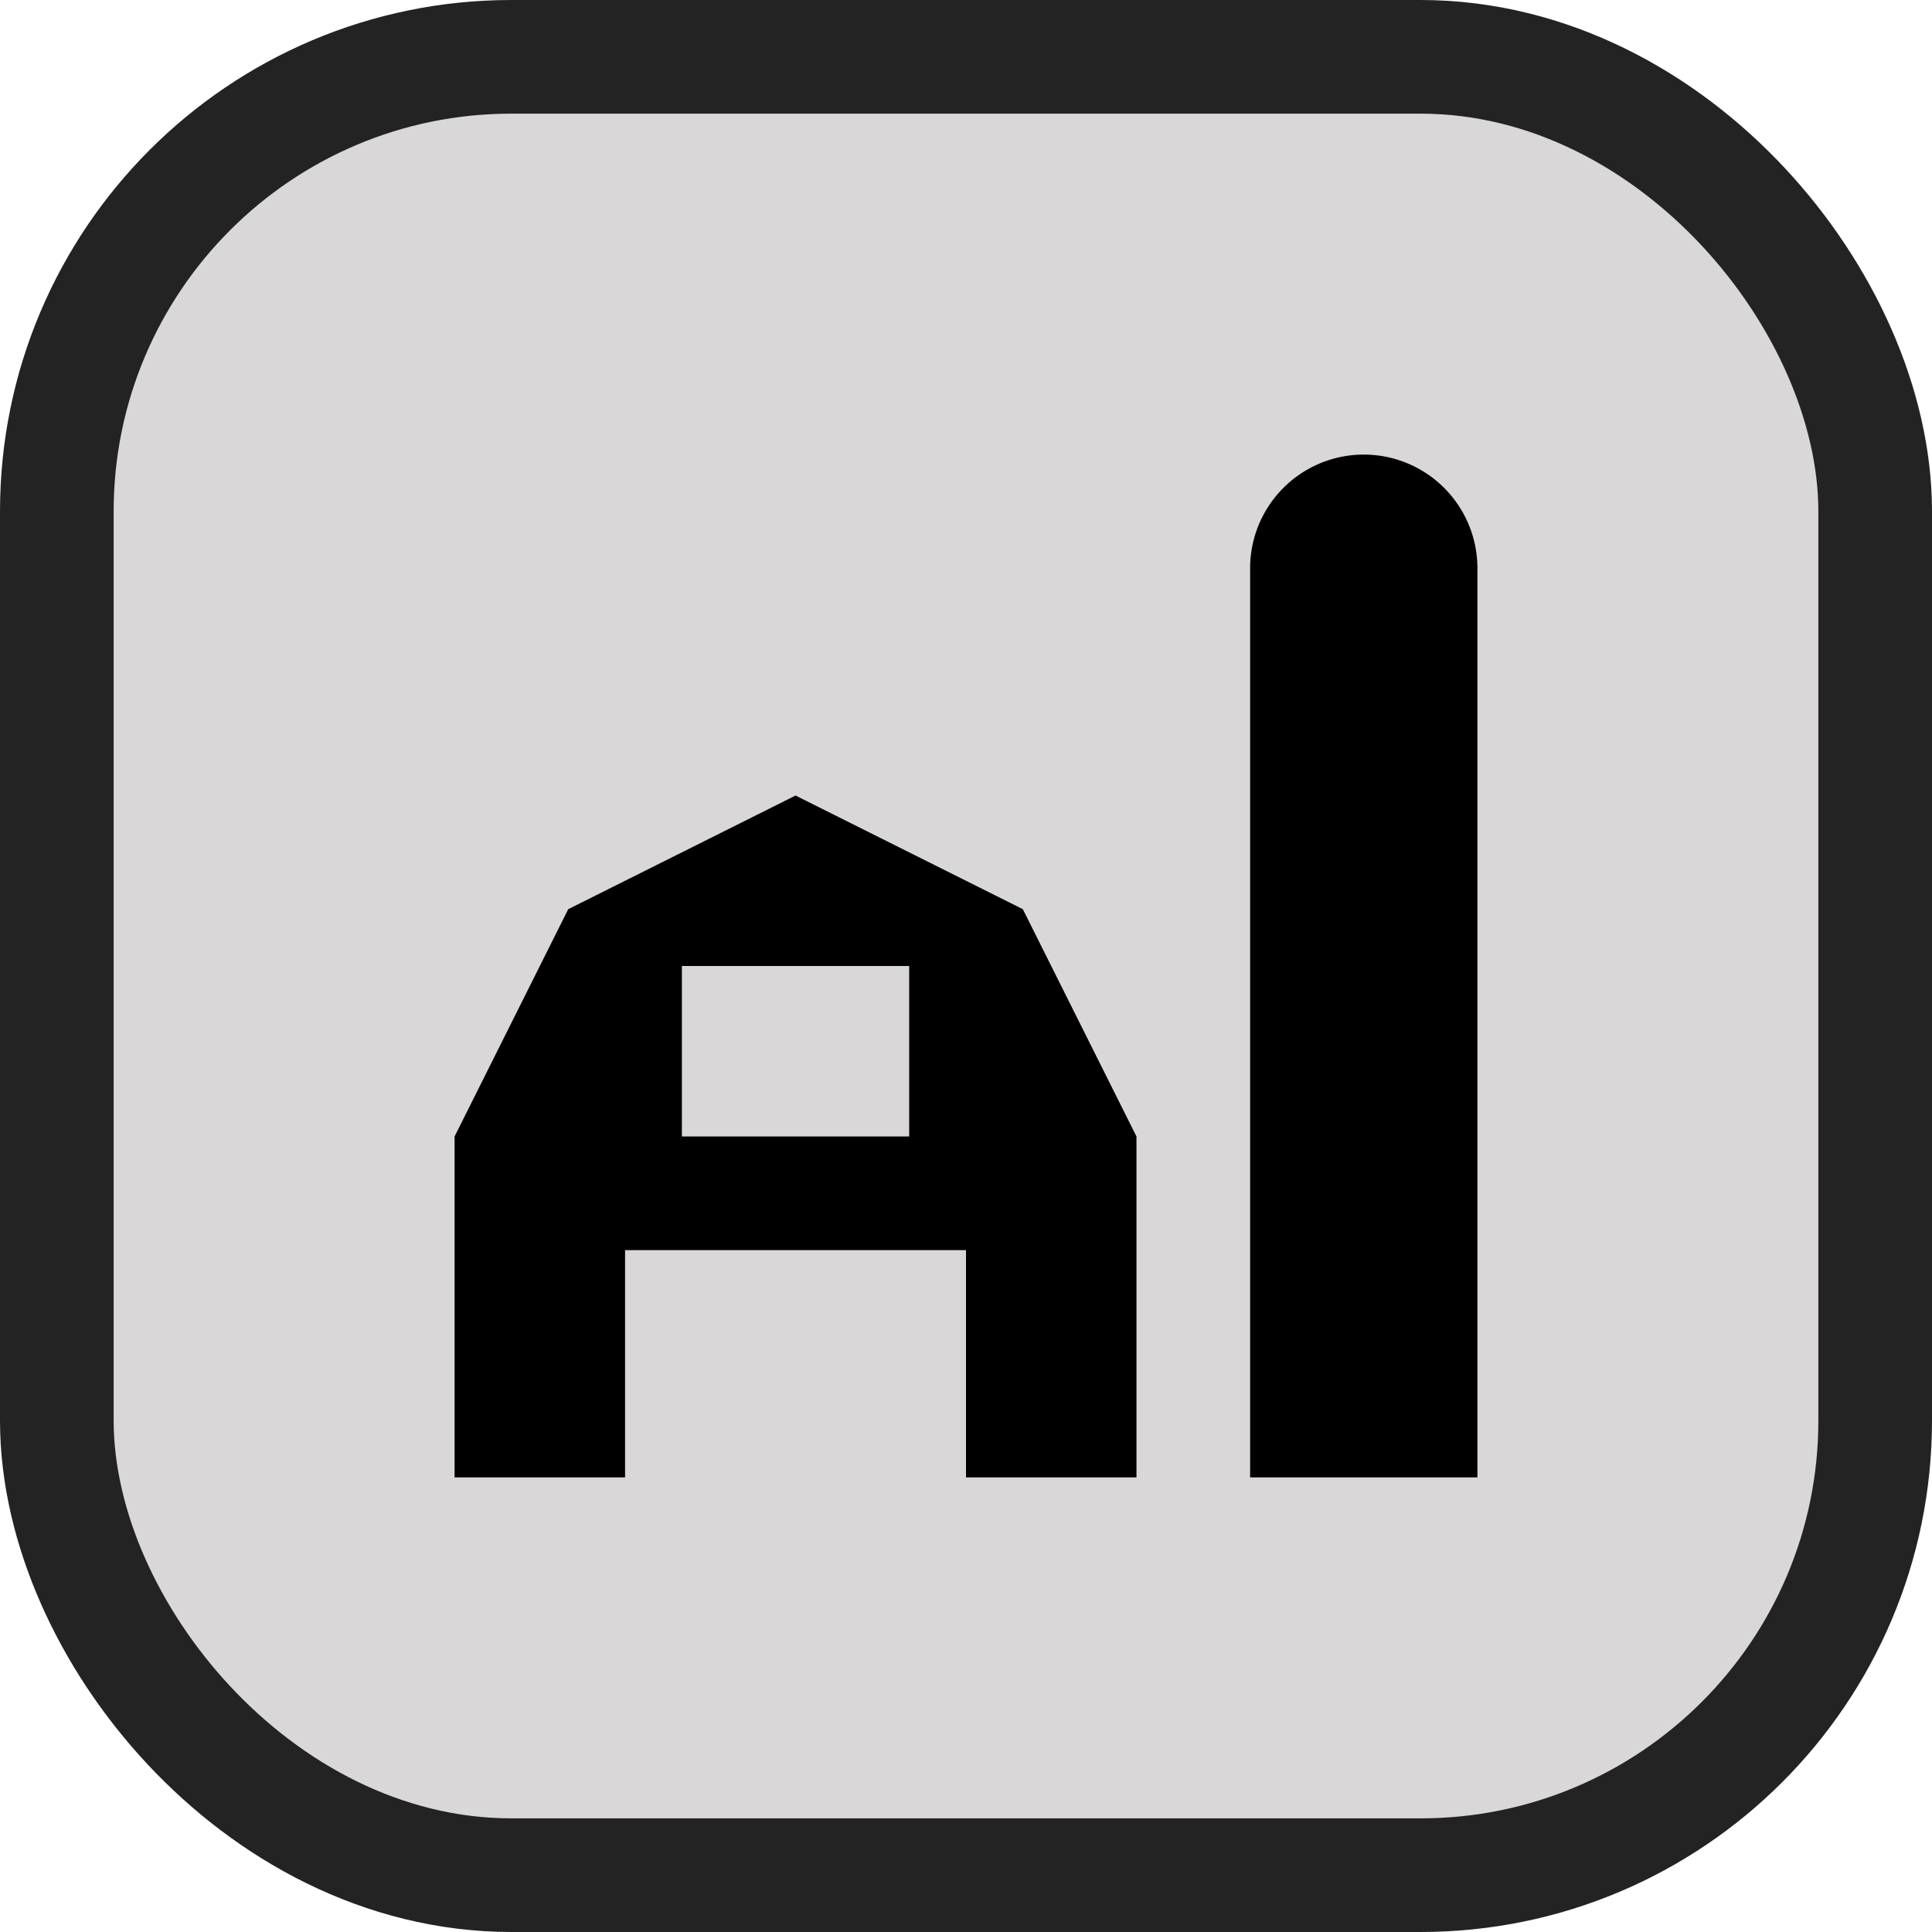 <svg xmlns="http://www.w3.org/2000/svg" viewBox="0 0 17 17" height="17" width="17"><title>farm-11.svg</title><rect fill="none" x="0" y="0" width="17" height="17"></rect><rect x="1" y="1" rx="3.5" ry="3.5" width="15" height="15" stroke="#242323" style="stroke-linejoin:round;stroke-miterlimit:4;" fill="#242323" stroke-width="2"></rect><rect x="1" y="1" width="15" height="15" rx="3.5" ry="3.5" fill="#d9d7d7"></rect><path fill="#000" transform="translate(3 3)" d="M6,5L4,4,2,5,1,7v3l1.5,0V8h3v2L7,10V7ZM5,7H3V5.5H5V7Z"></path><path fill="#000" transform="translate(3 3)" d="M10,2A1,1,0,0,0,8,2v8h2V2Z"></path></svg>